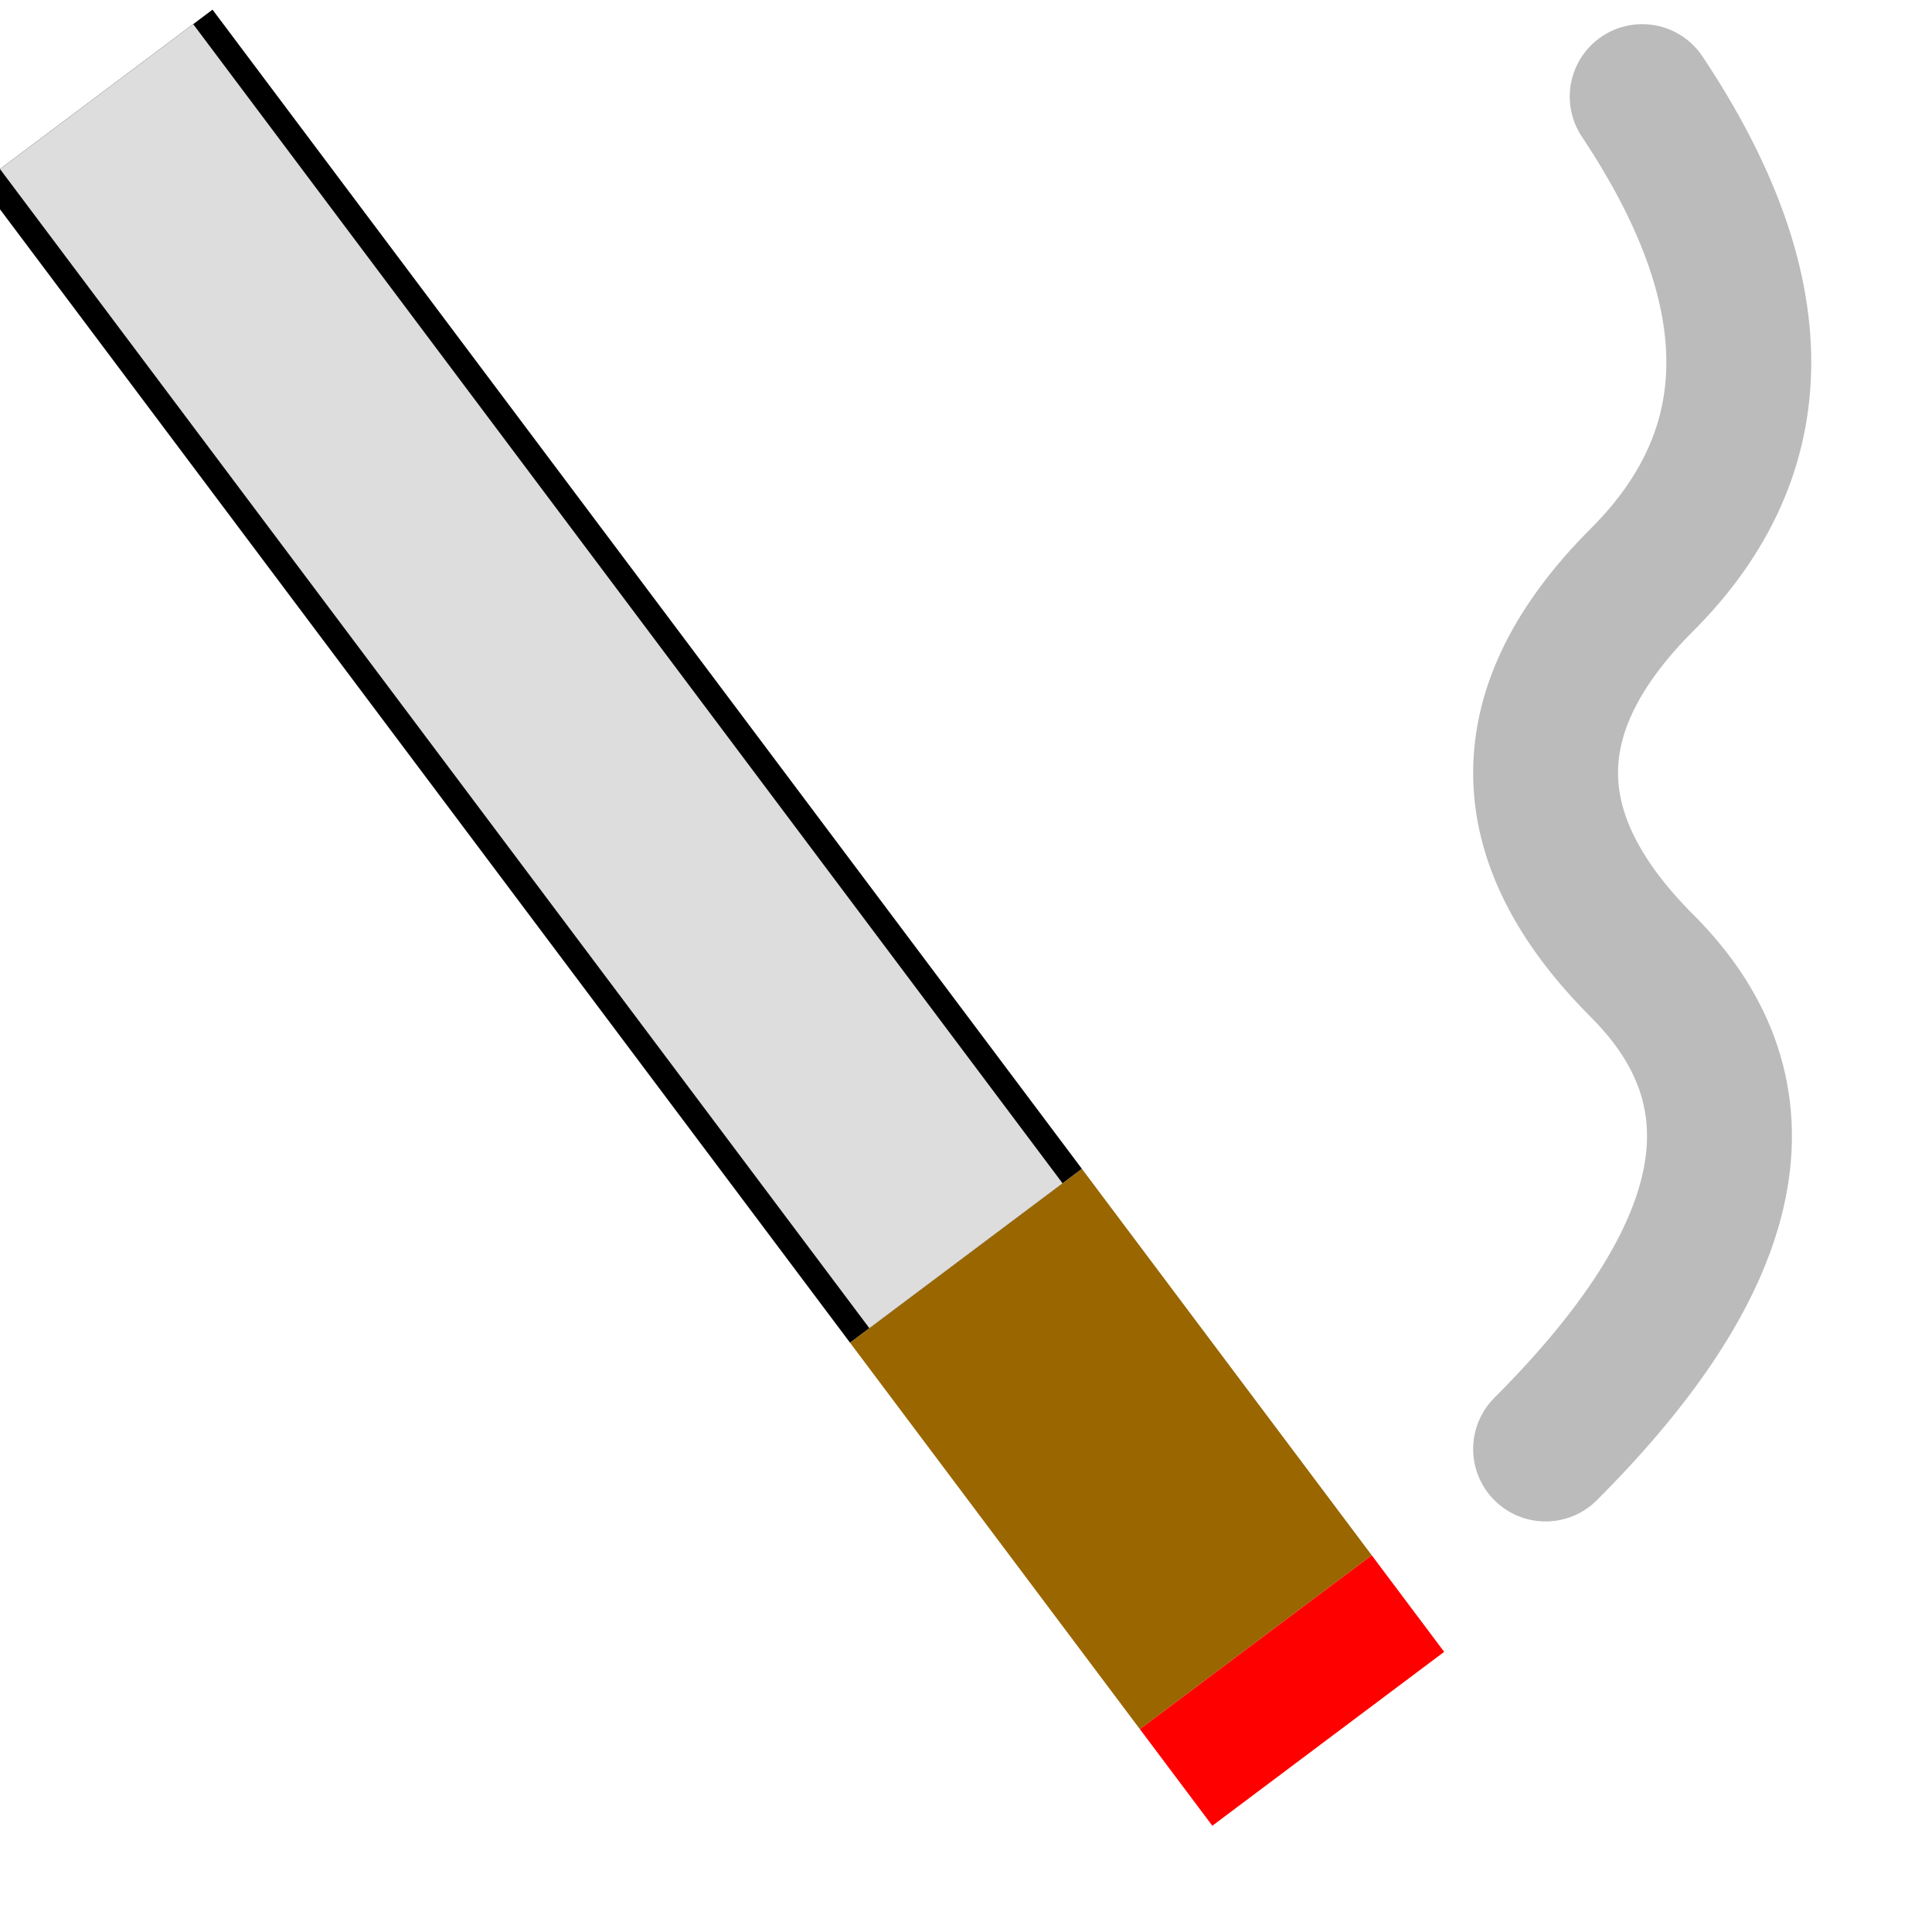 <svg version="1.1" width="20" height="20" xmlns="http://www.w3.org/2000/svg">
<title>addict</title>
  <rect width="20" height="20" fill="#fff" />
  <line x1="1" y1="1" x2="10" y2="13" stroke="#000" stroke-width="3" />
  <line x1="1" y1="1" x2="10" y2="13" stroke="#ddd" stroke-width="2.5" />
  <line x1="10" y1="13" x2="13" y2="17" stroke="#960" stroke-width="3" />
  <line x1="13" y1="17" x2="13.75" y2="18" stroke="#f00" stroke-width="3" />
  <path
    stroke="#bbb"
    stroke-width="1.5"
    stroke-linecap="round"
    fill="none"
    d="
      M 16 15
      Q 19,12 17,10
      T 17,6
      T 17,1
    "
  />
</svg>
